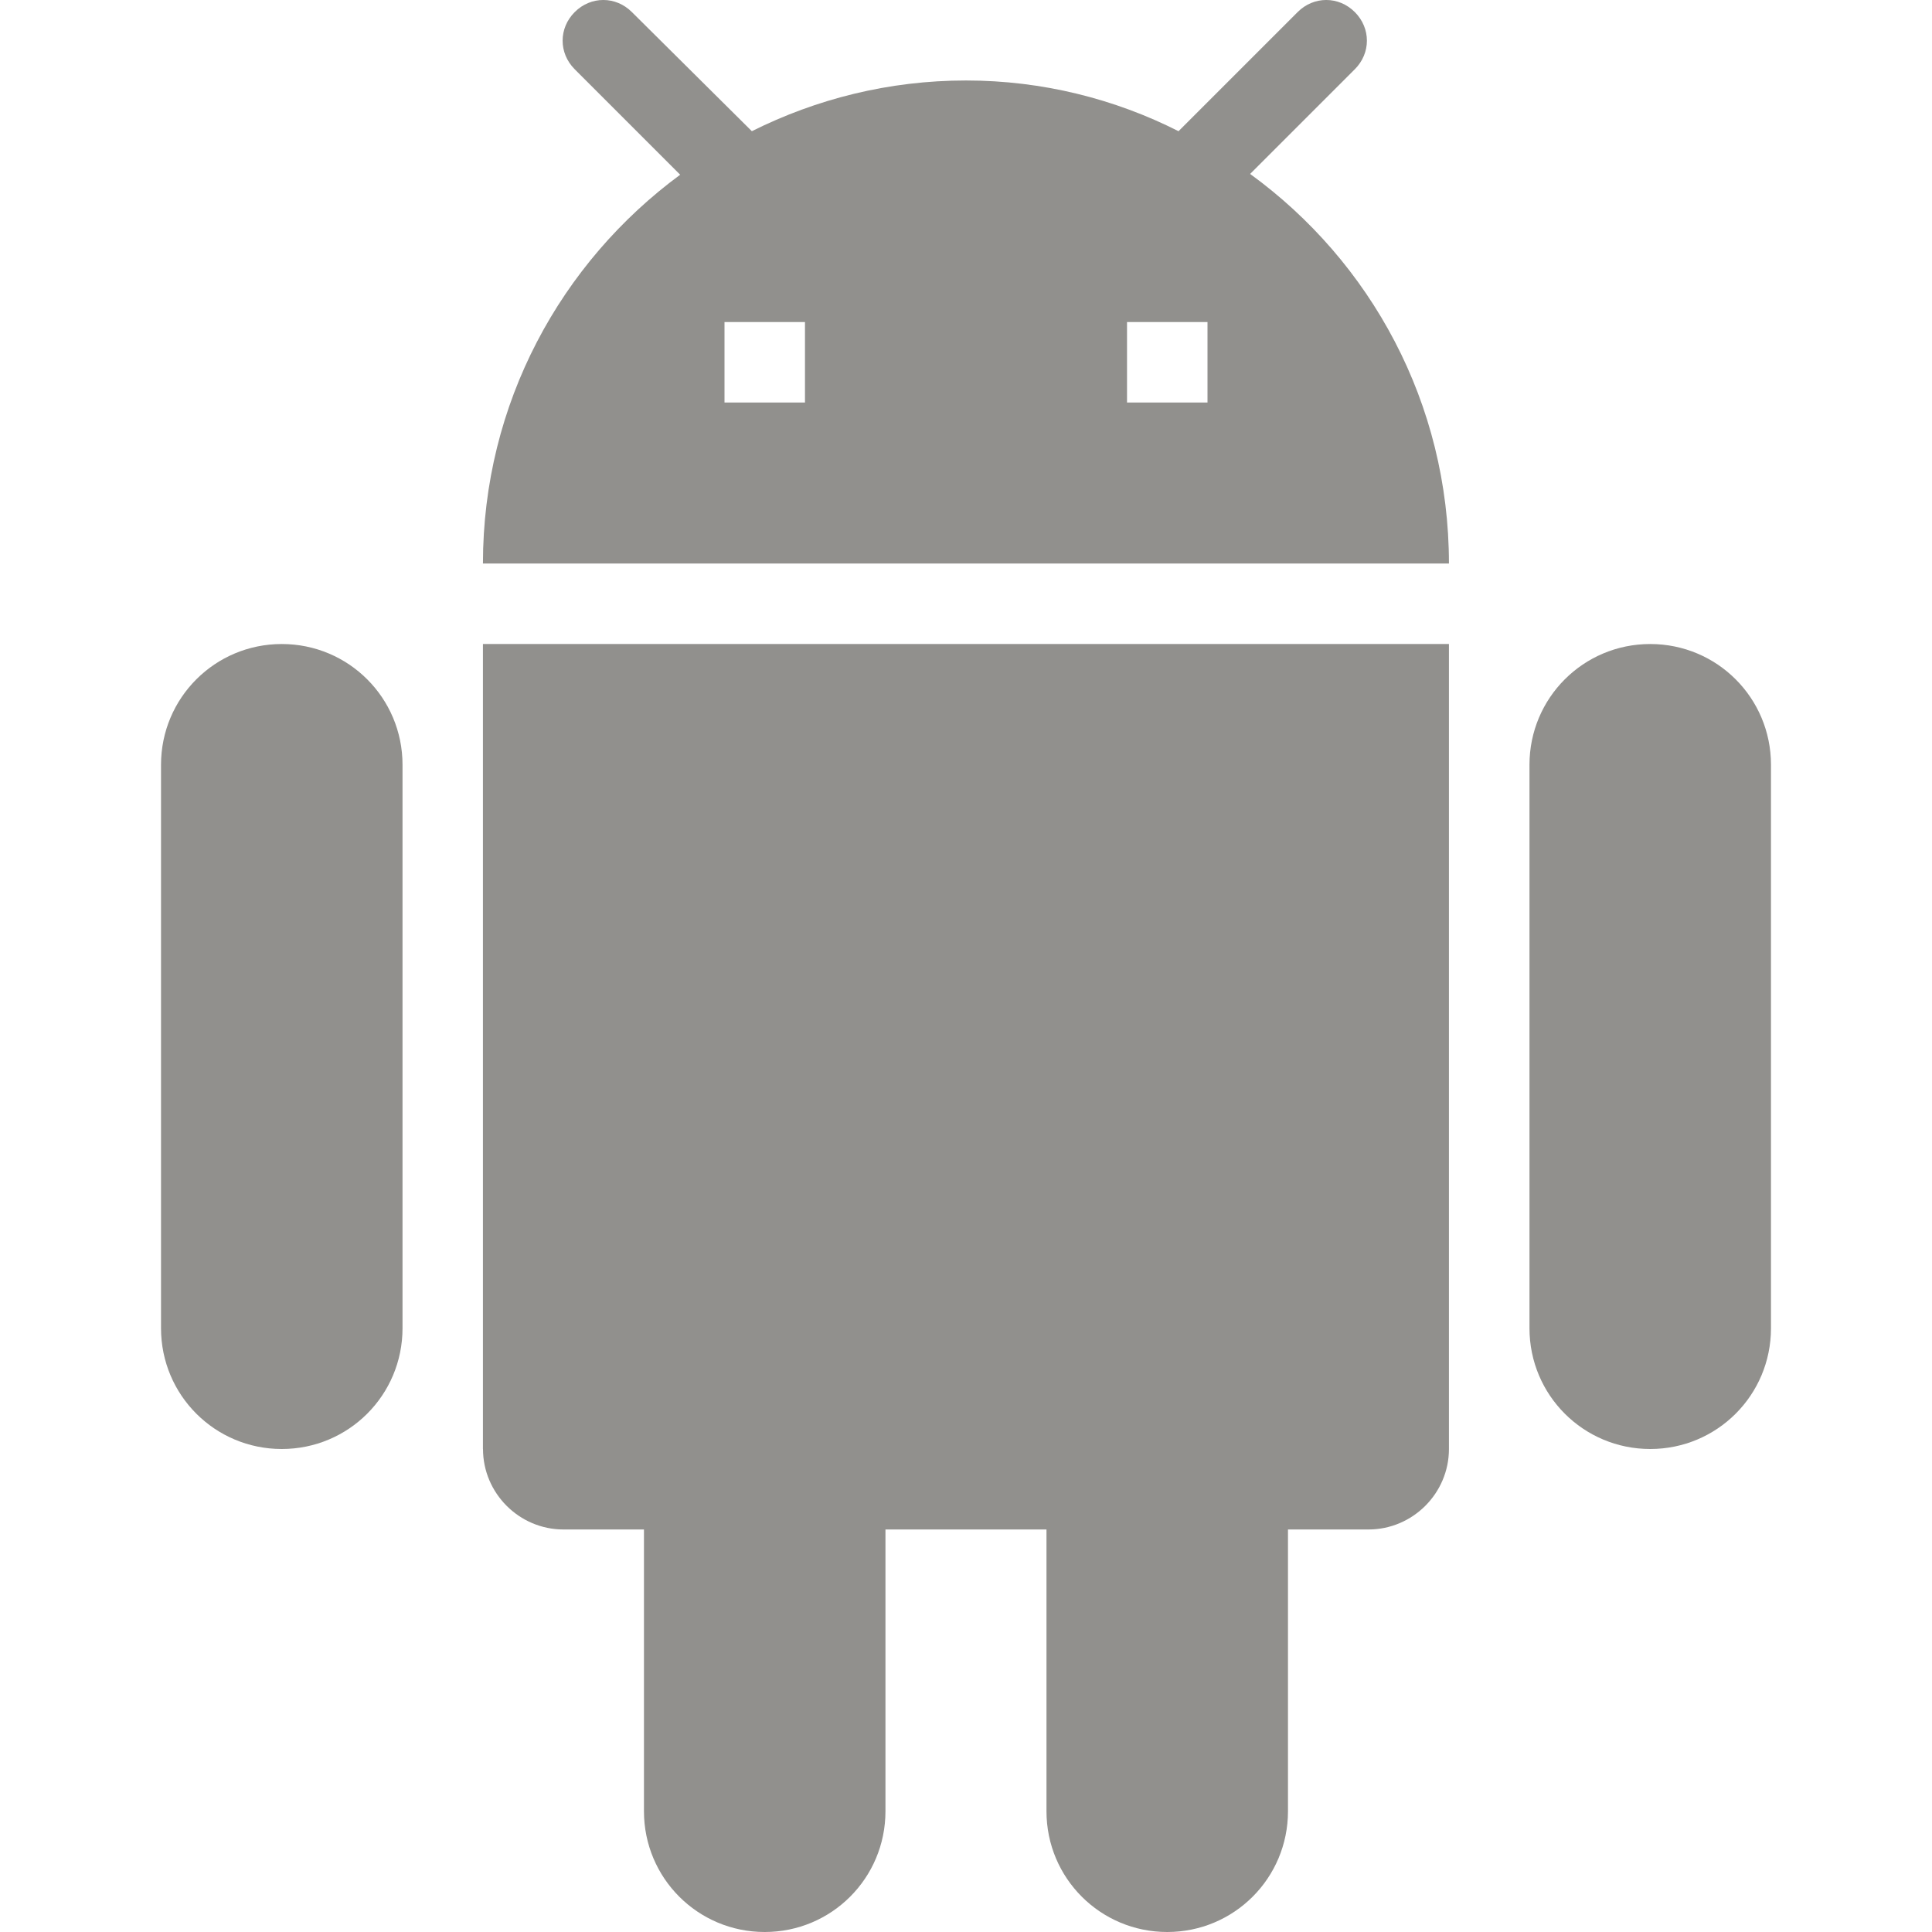 <!-- Generated by IcoMoon.io -->
<svg version="1.1" xmlns="http://www.w3.org/2000/svg" width="32" height="32" viewBox="0 0 32 32">
<title>mt-android</title>
<path fill="#91908d" d="M8 24c0 0.733 0.6 1.333 1.333 1.333h1.333v4.667c0 1.107 0.893 2 2 2s2-0.893 2-2v-4.667h2.667v4.667c0 1.107 0.893 2 2 2s2-0.893 2-2v-4.667h1.333c0.733 0 1.333-0.6 1.333-1.333v-13.333h-16v13.333zM4.667 10.667c-1.107 0-2 0.893-2 2v9.333c0 1.107 0.893 2 2 2s2-0.893 2-2v-9.333c0-1.107-0.893-2-2-2v0zM27.333 10.667c-1.107 0-2 0.893-2 2v9.333c0 1.107 0.893 2 2 2s2-0.893 2-2v-9.333c0-1.107-0.893-2-2-2v0zM20.707 2.88l1.733-1.733c0.267-0.267 0.267-0.68 0-0.947s-0.68-0.267-0.947 0l-1.973 1.973c-1.053-0.533-2.253-0.84-3.52-0.84-1.28 0-2.48 0.307-3.547 0.84l-1.987-1.973c-0.267-0.267-0.68-0.267-0.947 0s-0.267 0.68 0 0.947l1.747 1.747c-1.973 1.453-3.267 3.787-3.267 6.44h16c0-2.653-1.293-5-3.293-6.453v0zM13.333 6.667h-1.333v-1.333h1.333v1.333zM20 6.667h-1.333v-1.333h1.333v1.333z"></path>
</svg>
